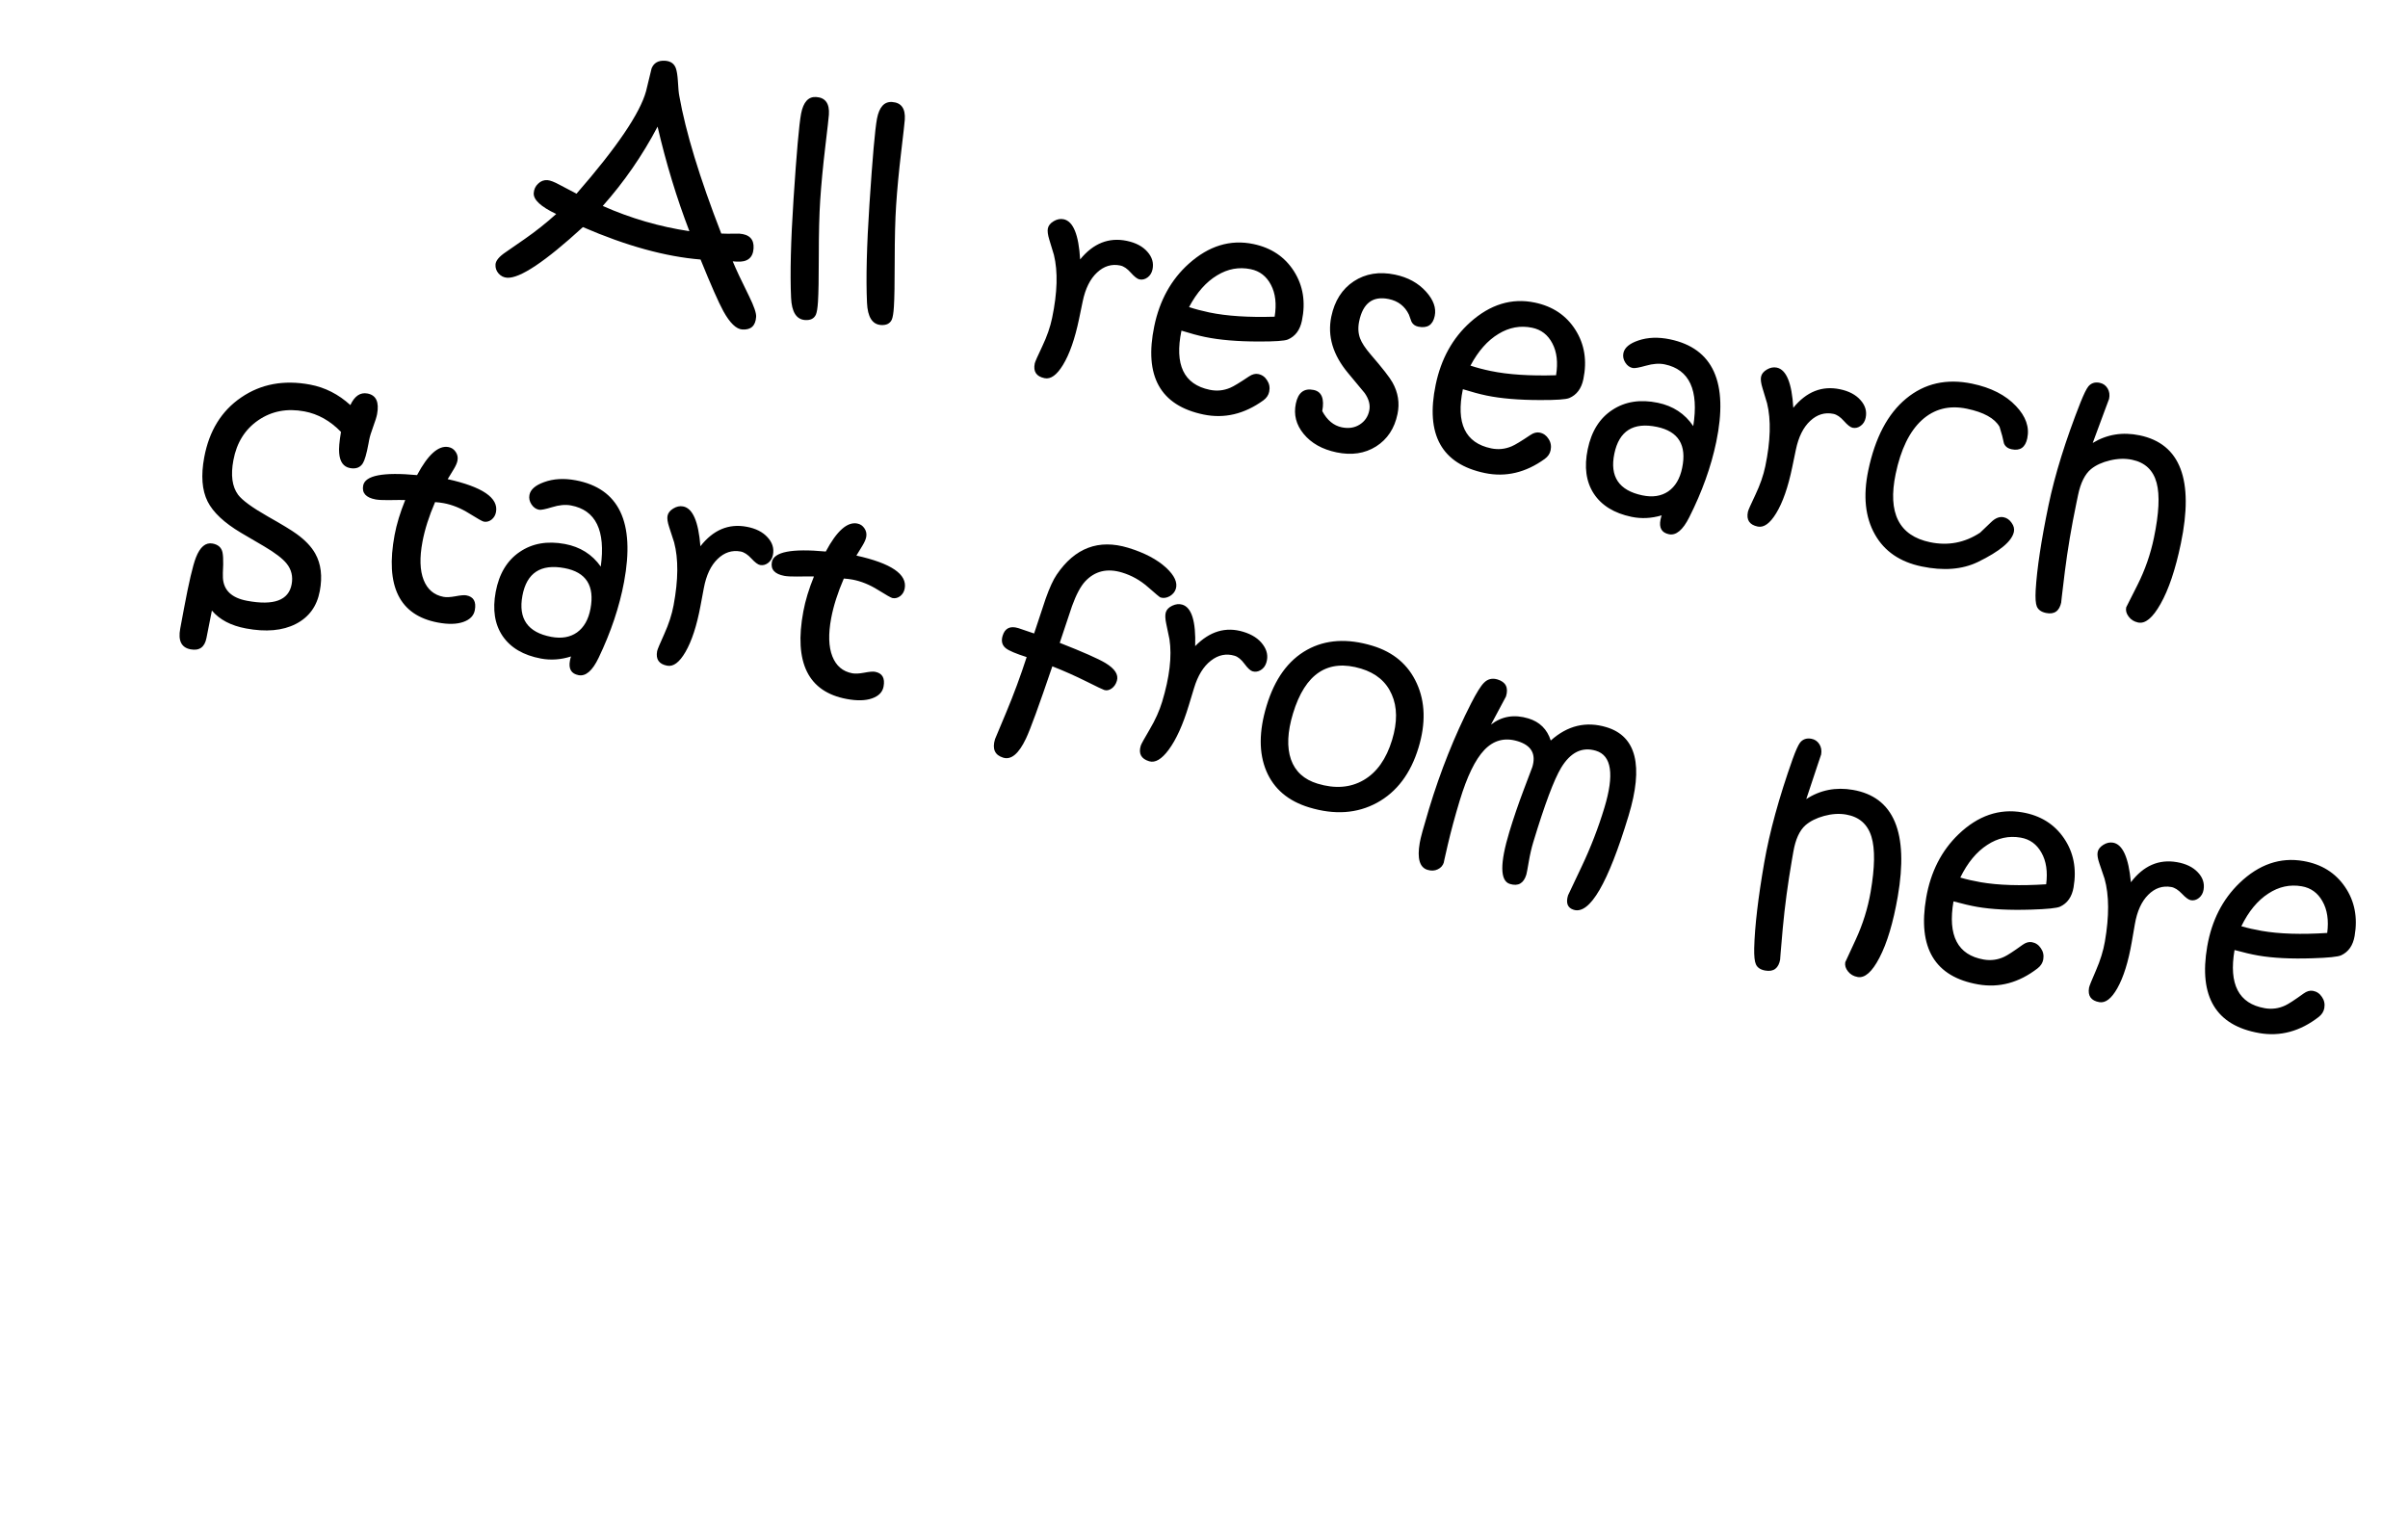 <svg width="119" height="75" viewBox="0 0 119 75" fill="none" xmlns="http://www.w3.org/2000/svg">
<path d="M37.367 15.656C37.338 16.102 37.11 16.311 36.682 16.283C36.382 16.263 36.071 15.962 35.748 15.379C35.512 14.948 35.136 14.096 34.621 12.825C32.886 12.683 30.948 12.15 28.807 11.223C26.941 12.932 25.692 13.766 25.06 13.725C24.896 13.714 24.757 13.645 24.642 13.519C24.527 13.388 24.476 13.239 24.487 13.07C24.499 12.884 24.665 12.682 24.985 12.466C25.301 12.245 25.617 12.026 25.933 11.809C26.474 11.433 26.991 11.022 27.487 10.575C26.725 10.214 26.355 9.87 26.376 9.543C26.388 9.357 26.46 9.201 26.592 9.078C26.724 8.949 26.876 8.891 27.049 8.902C27.189 8.911 27.392 8.989 27.657 9.134C28.124 9.384 28.403 9.53 28.491 9.572C30.482 7.287 31.627 5.599 31.927 4.509C32.016 4.136 32.106 3.761 32.2 3.383C32.309 3.107 32.532 2.98 32.869 3.002C33.146 3.021 33.325 3.149 33.405 3.387C33.451 3.527 33.483 3.737 33.501 4.017C33.519 4.36 33.542 4.602 33.57 4.74C33.886 6.529 34.578 8.796 35.644 11.542C35.853 11.552 36.057 11.553 36.253 11.548C36.436 11.546 36.528 11.546 36.528 11.546C37.032 11.579 37.27 11.823 37.24 12.277C37.209 12.746 36.932 12.963 36.409 12.929L36.211 12.916C36.365 13.291 36.635 13.868 37.023 14.647C37.264 15.138 37.379 15.475 37.367 15.656ZM34.069 11.425C33.441 9.79 32.917 8.068 32.497 6.259C31.746 7.685 30.843 8.991 29.787 10.178C31.167 10.789 32.595 11.205 34.069 11.425ZM40.423 14.919C40.403 15.228 40.368 15.438 40.32 15.549C40.23 15.744 40.053 15.833 39.789 15.816C39.357 15.787 39.125 15.42 39.094 14.715C39.04 13.524 39.08 11.901 39.215 9.845C39.366 7.549 39.49 6.139 39.589 5.615C39.7 5.043 39.948 4.769 40.335 4.794C40.789 4.824 40.999 5.114 40.963 5.665C40.954 5.801 40.893 6.343 40.78 7.29C40.668 8.232 40.586 9.104 40.533 9.904C40.487 10.605 40.464 11.514 40.464 12.633C40.464 13.748 40.45 14.509 40.423 14.919ZM44.175 15.165C44.155 15.474 44.12 15.684 44.072 15.795C43.981 15.99 43.804 16.079 43.541 16.062C43.108 16.034 42.877 15.667 42.846 14.961C42.791 13.77 42.832 12.147 42.967 10.091C43.118 7.795 43.242 6.385 43.34 5.862C43.451 5.289 43.7 5.015 44.086 5.041C44.541 5.071 44.75 5.361 44.714 5.911C44.705 6.047 44.645 6.589 44.532 7.536C44.42 8.479 44.338 9.35 44.285 10.151C44.239 10.851 44.216 11.761 44.215 12.88C44.215 13.994 44.202 14.756 44.175 15.165Z" fill="black"/>
<path d="M93.784 44.31C93.561 45.594 93.26 46.601 92.879 47.331C92.518 48.027 92.16 48.344 91.806 48.283C91.603 48.248 91.444 48.156 91.326 48.006C91.208 47.86 91.163 47.709 91.19 47.552C91.19 47.552 91.363 47.177 91.71 46.428C92.058 45.674 92.303 44.891 92.444 44.078C92.654 42.861 92.668 41.953 92.485 41.352C92.297 40.732 91.879 40.366 91.233 40.254C90.891 40.195 90.529 40.218 90.145 40.322C89.762 40.427 89.453 40.582 89.219 40.786C88.928 41.046 88.731 41.481 88.625 42.092L88.55 42.523C88.352 43.668 88.202 44.787 88.101 45.879C88.005 46.968 87.963 47.477 87.975 47.405C87.898 47.849 87.653 48.036 87.24 47.964C87.002 47.923 86.847 47.82 86.774 47.654C86.71 47.514 86.682 47.248 86.69 46.856C86.718 45.783 86.883 44.378 87.184 42.64C87.448 41.118 87.918 39.405 88.594 37.501C88.744 37.087 88.865 36.821 88.954 36.703C89.09 36.532 89.275 36.467 89.508 36.507C89.679 36.537 89.812 36.625 89.907 36.771C90.002 36.917 90.032 37.088 89.998 37.286C90 37.277 89.754 38.011 89.263 39.49C89.951 39.04 90.72 38.889 91.568 39.035C93.594 39.386 94.332 41.144 93.784 44.31ZM102.473 43.851C102.392 44.318 102.171 44.636 101.808 44.805C101.648 44.879 101.17 44.928 100.375 44.952C99.319 44.986 98.431 44.941 97.713 44.817C97.385 44.76 96.994 44.669 96.539 44.544C96.246 46.237 96.744 47.195 98.033 47.419C98.387 47.48 98.726 47.435 99.048 47.282C99.209 47.208 99.509 47.013 99.948 46.696C100.107 46.58 100.26 46.535 100.408 46.56C100.597 46.593 100.746 46.693 100.856 46.86C100.971 47.023 101.011 47.208 100.975 47.415C100.945 47.585 100.853 47.731 100.698 47.852C99.779 48.563 98.802 48.828 97.764 48.649C95.618 48.277 94.76 46.849 95.189 44.366C95.411 43.087 95.944 42.041 96.787 41.23C97.747 40.309 98.799 39.948 99.944 40.146C100.838 40.301 101.522 40.727 101.998 41.424C102.474 42.122 102.632 42.931 102.473 43.851ZM101.119 43.7C101.2 43.071 101.121 42.549 100.883 42.133C100.65 41.718 100.309 41.472 99.86 41.394C99.276 41.293 98.726 41.413 98.209 41.753C97.678 42.096 97.233 42.634 96.875 43.368C97.187 43.459 97.523 43.535 97.882 43.598C98.754 43.748 99.832 43.783 101.119 43.7ZM108.897 43.972C108.868 44.142 108.791 44.277 108.668 44.376C108.544 44.475 108.411 44.512 108.267 44.487C108.159 44.468 108.013 44.362 107.829 44.168C107.646 43.975 107.468 43.863 107.298 43.834C106.871 43.76 106.493 43.888 106.162 44.22C105.833 44.547 105.613 45.029 105.503 45.666L105.35 46.549C105.18 47.532 104.941 48.296 104.634 48.839C104.347 49.349 104.051 49.578 103.745 49.525C103.337 49.454 103.167 49.217 103.237 48.812C103.251 48.731 103.366 48.446 103.58 47.956C103.795 47.461 103.942 46.987 104.02 46.534C104.238 45.276 104.233 44.239 104.004 43.423C103.999 43.399 103.915 43.151 103.751 42.678C103.668 42.437 103.638 42.252 103.661 42.121C103.685 41.978 103.778 41.855 103.939 41.753C104.1 41.652 104.262 41.615 104.423 41.643C104.899 41.725 105.193 42.378 105.306 43.599C105.928 42.782 106.686 42.451 107.58 42.606C108.029 42.684 108.374 42.852 108.616 43.111C108.859 43.366 108.952 43.653 108.897 43.972ZM116.362 46.256C116.281 46.723 116.06 47.041 115.697 47.21C115.537 47.284 115.059 47.333 114.264 47.357C113.208 47.391 112.321 47.346 111.602 47.222C111.274 47.165 110.883 47.074 110.428 46.949C110.135 48.642 110.633 49.6 111.922 49.824C112.276 49.885 112.615 49.84 112.937 49.687C113.098 49.613 113.398 49.418 113.837 49.101C113.996 48.985 114.149 48.94 114.297 48.965C114.486 48.998 114.635 49.098 114.745 49.265C114.86 49.428 114.9 49.613 114.864 49.82C114.834 49.99 114.742 50.136 114.587 50.257C113.668 50.968 112.69 51.233 111.653 51.054C109.507 50.682 108.649 49.254 109.078 46.771C109.3 45.491 109.833 44.446 110.676 43.635C111.636 42.714 112.688 42.352 113.833 42.551C114.727 42.706 115.411 43.132 115.887 43.829C116.363 44.527 116.521 45.336 116.362 46.256ZM115.008 46.105C115.089 45.476 115.01 44.954 114.772 44.538C114.539 44.123 114.198 43.877 113.749 43.799C113.165 43.698 112.615 43.818 112.098 44.158C111.567 44.501 111.122 45.039 110.764 45.773C111.076 45.864 111.412 45.94 111.772 46.003C112.643 46.154 113.721 46.188 115.008 46.105Z" fill="black"/>
<path d="M56.956 13.313C56.92 13.482 56.839 13.615 56.713 13.709C56.586 13.804 56.451 13.836 56.308 13.807C56.201 13.784 56.059 13.673 55.882 13.474C55.705 13.274 55.531 13.156 55.362 13.121C54.938 13.033 54.555 13.149 54.214 13.469C53.874 13.784 53.638 14.259 53.506 14.892L53.324 15.769C53.12 16.746 52.856 17.501 52.531 18.034C52.227 18.534 51.923 18.753 51.62 18.689C51.214 18.605 51.053 18.362 51.136 17.96C51.153 17.88 51.276 17.599 51.507 17.116C51.739 16.629 51.902 16.16 51.995 15.709C52.255 14.46 52.285 13.424 52.084 12.6C52.08 12.575 52.004 12.325 51.856 11.847C51.781 11.603 51.757 11.417 51.784 11.287C51.814 11.145 51.911 11.025 52.075 10.929C52.239 10.833 52.402 10.802 52.563 10.835C53.036 10.933 53.307 11.595 53.379 12.82C54.028 12.024 54.797 11.719 55.685 11.903C56.131 11.996 56.471 12.176 56.704 12.444C56.938 12.706 57.022 12.996 56.956 13.313ZM64.339 15.848C64.243 16.312 64.011 16.622 63.643 16.778C63.48 16.846 63.001 16.879 62.205 16.877C61.149 16.876 60.263 16.801 59.55 16.652C59.224 16.585 58.836 16.481 58.386 16.34C58.036 18.023 58.501 18.997 59.781 19.263C60.134 19.337 60.474 19.303 60.801 19.161C60.964 19.093 61.27 18.907 61.72 18.605C61.882 18.495 62.037 18.455 62.184 18.485C62.372 18.524 62.518 18.629 62.622 18.8C62.731 18.967 62.765 19.153 62.722 19.358C62.687 19.528 62.59 19.671 62.431 19.787C61.489 20.466 60.502 20.698 59.472 20.484C57.339 20.04 56.529 18.584 57.043 16.117C57.307 14.845 57.875 13.818 58.745 13.036C59.735 12.148 60.799 11.822 61.937 12.059C62.824 12.244 63.494 12.693 63.947 13.406C64.399 14.119 64.53 14.933 64.339 15.848ZM62.991 15.651C63.093 15.025 63.032 14.5 62.809 14.077C62.589 13.654 62.257 13.396 61.81 13.303C61.23 13.183 60.676 13.284 60.148 13.607C59.606 13.932 59.143 14.455 58.761 15.176C59.07 15.277 59.403 15.365 59.76 15.44C60.626 15.62 61.703 15.69 62.991 15.651ZM70.902 15.614C70.809 16.06 70.538 16.236 70.087 16.143C69.931 16.11 69.82 16.029 69.754 15.899C69.713 15.783 69.67 15.665 69.625 15.544C69.423 15.129 69.092 14.874 68.632 14.779C67.843 14.614 67.355 14.981 67.168 15.877C67.103 16.19 67.119 16.472 67.215 16.725C67.296 16.942 67.467 17.203 67.729 17.509C68.322 18.196 68.684 18.66 68.815 18.901C69.094 19.397 69.176 19.917 69.063 20.461C68.915 21.175 68.561 21.709 68.004 22.063C67.447 22.413 66.796 22.51 66.051 22.355C65.341 22.207 64.797 21.901 64.419 21.436C64.052 20.987 63.925 20.491 64.038 19.946C64.152 19.398 64.446 19.172 64.919 19.271C65.316 19.353 65.458 19.702 65.344 20.316C65.585 20.766 65.907 21.033 66.308 21.117C66.643 21.186 66.936 21.143 67.187 20.986C67.444 20.825 67.604 20.593 67.667 20.29C67.725 20.013 67.65 19.725 67.442 19.426C67.439 19.416 67.166 19.087 66.621 18.438C65.868 17.537 65.592 16.606 65.791 15.647C65.954 14.866 66.324 14.284 66.902 13.902C67.484 13.52 68.163 13.41 68.939 13.572C69.577 13.704 70.089 13.986 70.475 14.415C70.841 14.822 70.984 15.221 70.902 15.614ZM78.247 18.741C78.15 19.205 77.918 19.515 77.55 19.671C77.387 19.74 76.908 19.773 76.112 19.77C75.056 19.769 74.171 19.694 73.457 19.546C73.131 19.478 72.743 19.374 72.293 19.234C71.943 20.916 72.408 21.89 73.689 22.157C74.041 22.23 74.381 22.196 74.708 22.055C74.872 21.986 75.178 21.801 75.627 21.499C75.79 21.388 75.945 21.348 76.092 21.379C76.279 21.418 76.425 21.523 76.529 21.693C76.639 21.86 76.672 22.047 76.629 22.252C76.594 22.421 76.497 22.564 76.338 22.68C75.396 23.359 74.41 23.591 73.379 23.377C71.246 22.933 70.436 21.478 70.95 19.01C71.214 17.739 71.782 16.712 72.652 15.929C73.642 15.041 74.706 14.716 75.844 14.952C76.732 15.137 77.402 15.586 77.854 16.299C78.306 17.012 78.437 17.826 78.247 18.741ZM76.898 18.544C77 17.918 76.939 17.394 76.716 16.97C76.496 16.547 76.164 16.29 75.718 16.197C75.138 16.076 74.584 16.177 74.055 16.5C73.513 16.825 73.051 17.348 72.668 18.069C72.977 18.171 73.31 18.259 73.667 18.333C74.533 18.513 75.61 18.583 76.898 18.544ZM84.815 21.839C84.56 23.061 84.116 24.303 83.481 25.562C83.164 26.195 82.829 26.474 82.476 26.401C82.115 26.326 81.977 26.083 82.062 25.672C82.082 25.578 82.101 25.51 82.119 25.468C81.613 25.618 81.116 25.643 80.63 25.542C79.769 25.363 79.146 24.979 78.761 24.392C78.38 23.805 78.281 23.075 78.463 22.2C78.647 21.312 79.054 20.664 79.684 20.255C80.315 19.841 81.063 19.725 81.928 19.905C82.683 20.062 83.266 20.446 83.678 21.058C83.96 19.278 83.49 18.261 82.268 18.006C81.995 17.95 81.686 17.972 81.339 18.072C80.998 18.168 80.781 18.207 80.687 18.187C80.535 18.156 80.412 18.065 80.318 17.915C80.223 17.765 80.193 17.61 80.226 17.449C80.282 17.181 80.527 16.974 80.963 16.827C81.429 16.668 81.95 16.649 82.525 16.768C84.662 17.213 85.425 18.903 84.815 21.839ZM83.129 23.129C83.365 21.996 82.949 21.318 81.883 21.096C80.714 20.853 80.013 21.294 79.779 22.418C79.543 23.552 80.005 24.239 81.165 24.48C81.669 24.585 82.095 24.52 82.442 24.285C82.789 24.045 83.019 23.66 83.129 23.129ZM92.199 20.645C92.164 20.815 92.083 20.947 91.956 21.041C91.829 21.136 91.695 21.169 91.552 21.139C91.445 21.117 91.302 21.006 91.125 20.806C90.948 20.606 90.775 20.488 90.605 20.453C90.181 20.365 89.799 20.481 89.457 20.801C89.117 21.117 88.881 21.591 88.749 22.225L88.567 23.101C88.364 24.078 88.1 24.834 87.775 25.366C87.47 25.866 87.167 26.085 86.863 26.022C86.457 25.937 86.296 25.694 86.379 25.293C86.396 25.212 86.52 24.931 86.751 24.448C86.982 23.961 87.145 23.492 87.239 23.042C87.499 21.792 87.528 20.756 87.327 19.932C87.323 19.908 87.247 19.657 87.1 19.179C87.025 18.936 87.001 18.749 87.028 18.62C87.057 18.477 87.154 18.358 87.319 18.261C87.483 18.165 87.645 18.134 87.806 18.167C88.279 18.266 88.551 18.927 88.622 20.152C89.272 19.357 90.04 19.051 90.928 19.236C91.374 19.328 91.714 19.509 91.947 19.776C92.181 20.039 92.265 20.328 92.199 20.645ZM99.524 26.282C99.427 26.746 98.833 27.243 97.74 27.775C96.969 28.145 96.044 28.218 94.964 27.993C93.894 27.771 93.124 27.243 92.655 26.41C92.175 25.56 92.066 24.509 92.326 23.255C92.663 21.636 93.287 20.45 94.197 19.699C95.109 18.944 96.195 18.698 97.458 18.96C98.395 19.155 99.119 19.525 99.629 20.069C100.114 20.579 100.3 21.109 100.186 21.657C100.092 22.108 99.835 22.29 99.416 22.203C99.22 22.162 99.091 22.063 99.031 21.906C98.991 21.693 98.92 21.422 98.816 21.093C98.573 20.67 98.035 20.372 97.201 20.198C96.331 20.017 95.588 20.205 94.975 20.762C94.365 21.319 93.934 22.207 93.68 23.425C93.279 25.353 93.846 26.476 95.381 26.795C96.269 26.98 97.093 26.823 97.853 26.325C97.858 26.322 98.038 26.15 98.393 25.809C98.604 25.602 98.812 25.519 99.017 25.562C99.178 25.595 99.31 25.688 99.413 25.84C99.518 25.987 99.555 26.134 99.524 26.282ZM107.775 26.86C107.51 28.136 107.175 29.133 106.769 29.849C106.385 30.532 106.017 30.837 105.664 30.764C105.464 30.722 105.307 30.625 105.195 30.471C105.081 30.322 105.041 30.169 105.074 30.013C105.074 30.013 105.26 29.644 105.632 28.907C106.005 28.165 106.275 27.391 106.443 26.583C106.695 25.374 106.74 24.466 106.577 23.86C106.409 23.234 106.004 22.854 105.362 22.72C105.023 22.65 104.66 22.66 104.273 22.752C103.886 22.844 103.572 22.988 103.331 23.185C103.033 23.434 102.82 23.863 102.694 24.469L102.605 24.898C102.368 26.035 102.181 27.149 102.043 28.237C101.91 29.322 101.851 29.829 101.866 29.757C101.774 30.199 101.523 30.377 101.112 30.292C100.876 30.243 100.724 30.134 100.656 29.967C100.598 29.824 100.579 29.557 100.6 29.166C100.664 28.095 100.876 26.696 101.235 24.969C101.55 23.456 102.077 21.76 102.818 19.88C102.982 19.472 103.111 19.21 103.205 19.095C103.346 18.928 103.533 18.87 103.765 18.918C103.935 18.953 104.064 19.045 104.154 19.194C104.244 19.343 104.269 19.516 104.228 19.712C104.23 19.704 103.96 20.43 103.419 21.89C104.122 21.464 104.895 21.338 105.739 21.514C107.751 21.933 108.43 23.715 107.775 26.86Z" fill="black"/>
<path d="M58.108 29.099C58.061 29.251 57.96 29.373 57.804 29.464C57.649 29.55 57.498 29.571 57.35 29.526C57.315 29.516 57.107 29.343 56.728 29.009C56.348 28.675 55.922 28.437 55.451 28.294C54.714 28.071 54.106 28.218 53.625 28.734C53.399 28.98 53.183 29.386 52.978 29.952C52.776 30.557 52.573 31.163 52.371 31.768C53.528 32.223 54.282 32.556 54.632 32.767C55.099 33.051 55.286 33.344 55.195 33.645C55.144 33.815 55.055 33.943 54.929 34.029C54.809 34.111 54.69 34.135 54.572 34.099C54.502 34.078 54.215 33.941 53.711 33.688C53.123 33.396 52.554 33.143 52.005 32.929C51.345 34.872 50.911 36.062 50.702 36.498C50.347 37.248 49.973 37.563 49.58 37.444C49.161 37.317 49.026 37.012 49.172 36.528C49.172 36.528 49.353 36.094 49.716 35.228C50.093 34.328 50.433 33.41 50.736 32.473C50.206 32.303 49.867 32.16 49.716 32.043C49.523 31.894 49.467 31.686 49.548 31.42C49.661 31.045 49.919 30.918 50.32 31.04L50.346 31.048L51.104 31.306C51.297 30.731 51.487 30.158 51.675 29.586C51.866 29.049 52.047 28.654 52.219 28.401C53.117 27.073 54.294 26.629 55.751 27.07C56.557 27.315 57.186 27.646 57.636 28.063C58.044 28.444 58.201 28.789 58.108 29.099ZM62.583 32.74C62.533 32.906 62.441 33.03 62.306 33.113C62.171 33.196 62.034 33.216 61.895 33.174C61.79 33.142 61.658 33.019 61.499 32.804C61.341 32.59 61.178 32.457 61.013 32.407C60.598 32.282 60.207 32.363 59.839 32.651C59.472 32.935 59.194 33.387 59.007 34.007L58.747 34.864C58.458 35.819 58.128 36.547 57.757 37.049C57.409 37.52 57.087 37.711 56.791 37.621C56.394 37.501 56.255 37.244 56.374 36.852C56.398 36.773 56.546 36.504 56.818 36.044C57.093 35.579 57.296 35.127 57.43 34.686C57.8 33.465 57.921 32.435 57.794 31.596C57.792 31.572 57.739 31.315 57.634 30.827C57.581 30.577 57.574 30.389 57.612 30.263C57.654 30.123 57.762 30.013 57.934 29.932C58.106 29.851 58.271 29.834 58.428 29.881C58.89 30.021 59.102 30.705 59.064 31.931C59.782 31.196 60.575 30.96 61.443 31.223C61.879 31.355 62.201 31.565 62.409 31.852C62.619 32.134 62.677 32.43 62.583 32.74ZM70.102 36.946C69.713 38.228 69.029 39.137 68.047 39.673C67.067 40.205 65.951 40.281 64.7 39.902C63.661 39.588 62.955 38.988 62.58 38.103C62.207 37.214 62.211 36.139 62.593 34.878C62.994 33.552 63.661 32.631 64.594 32.113C65.51 31.605 66.587 31.538 67.826 31.913C68.864 32.228 69.594 32.846 70.014 33.769C70.435 34.692 70.464 35.75 70.102 36.946ZM68.796 36.564C69.061 35.688 69.055 34.938 68.777 34.316C68.505 33.69 68 33.266 67.263 33.043C65.618 32.545 64.497 33.284 63.898 35.26C63.622 36.171 63.589 36.928 63.797 37.529C64.007 38.126 64.445 38.525 65.112 38.727C65.976 38.989 66.734 38.93 67.387 38.552C68.04 38.173 68.509 37.511 68.796 36.564ZM80.482 40.311C79.47 43.652 78.567 45.202 77.774 44.962C77.468 44.869 77.374 44.631 77.49 44.247C77.491 44.243 77.716 43.768 78.164 42.823C78.614 41.873 78.988 40.906 79.286 39.92C79.784 38.276 79.645 37.336 78.869 37.101C78.188 36.895 77.616 37.174 77.151 37.938C76.797 38.526 76.337 39.753 75.772 41.62C75.684 41.908 75.61 42.233 75.548 42.595C75.487 42.953 75.447 43.162 75.429 43.223C75.298 43.655 75.028 43.809 74.618 43.684C74.125 43.535 74.117 42.673 74.594 41.099C74.795 40.436 75.028 39.752 75.294 39.047C75.566 38.338 75.709 37.958 75.725 37.906C75.921 37.26 75.678 36.834 74.998 36.628C74.361 36.435 73.812 36.581 73.351 37.065C72.904 37.535 72.499 38.369 72.136 39.569C71.902 40.341 71.706 41.067 71.547 41.748C71.39 42.424 71.328 42.709 71.359 42.605C71.309 42.77 71.206 42.889 71.051 42.961C70.9 43.035 70.731 43.043 70.544 42.986C70.156 42.869 70.028 42.425 70.161 41.656C70.195 41.433 70.348 40.875 70.618 39.98C71.185 38.109 71.879 36.369 72.699 34.761C72.969 34.233 73.181 33.893 73.337 33.74C73.522 33.553 73.746 33.499 74.007 33.578C74.417 33.703 74.556 33.983 74.424 34.419C74.424 34.419 74.177 34.882 73.682 35.809C74.217 35.394 74.833 35.293 75.531 35.504C76.089 35.673 76.458 36.037 76.636 36.596C77.466 35.852 78.385 35.633 79.392 35.938C80.867 36.385 81.23 37.842 80.482 40.311Z" fill="black"/>
<path d="M18.635 20.467C18.611 20.597 18.547 20.803 18.443 21.085C18.339 21.367 18.274 21.582 18.246 21.73L18.207 21.938C18.116 22.426 18.024 22.745 17.931 22.895C17.798 23.107 17.587 23.185 17.296 23.131C16.973 23.07 16.795 22.821 16.761 22.384C16.74 22.171 16.77 21.825 16.851 21.344C16.318 20.794 15.716 20.457 15.044 20.331C14.184 20.17 13.424 20.316 12.765 20.767C12.106 21.219 11.695 21.877 11.534 22.742C11.395 23.481 11.472 24.049 11.764 24.447C11.968 24.721 12.457 25.079 13.232 25.521C13.932 25.916 14.407 26.204 14.656 26.386C15.081 26.692 15.389 27.016 15.58 27.358C15.865 27.866 15.94 28.483 15.804 29.208C15.664 29.961 15.268 30.503 14.617 30.836C13.966 31.169 13.145 31.242 12.155 31.057C11.412 30.918 10.85 30.623 10.471 30.172L10.202 31.534C10.113 31.985 9.851 32.17 9.417 32.089C8.965 32.004 8.794 31.662 8.907 31.062L9.089 30.087C9.331 28.793 9.528 27.949 9.681 27.555C9.886 27.028 10.161 26.797 10.506 26.861C10.779 26.912 10.942 27.056 10.995 27.294C11.024 27.438 11.035 27.637 11.03 27.891C11.013 28.227 11.009 28.448 11.016 28.556C11.05 29.17 11.448 29.548 12.209 29.69C13.531 29.937 14.265 29.667 14.412 28.878C14.485 28.489 14.403 28.146 14.166 27.852C13.971 27.607 13.598 27.321 13.047 26.996L11.912 26.331C11.082 25.838 10.532 25.322 10.261 24.785C9.981 24.227 9.925 23.498 10.093 22.598C10.338 21.289 10.946 20.304 11.918 19.642C12.891 18.976 14.025 18.764 15.32 19.006C16.063 19.145 16.728 19.483 17.314 20.019C17.523 19.571 17.804 19.38 18.158 19.446C18.588 19.527 18.747 19.867 18.635 20.467ZM24.511 25.307C24.481 25.464 24.407 25.589 24.287 25.683C24.169 25.772 24.042 25.804 23.908 25.779C23.84 25.766 23.599 25.631 23.184 25.372C22.773 25.115 22.355 24.946 21.929 24.866C21.795 24.841 21.652 24.824 21.501 24.814C21.199 25.513 20.991 26.168 20.877 26.777C20.73 27.561 20.75 28.188 20.935 28.659C21.121 29.129 21.449 29.408 21.919 29.496C22.062 29.523 22.259 29.513 22.509 29.467C22.764 29.418 22.943 29.402 23.046 29.422C23.404 29.489 23.544 29.733 23.465 30.154C23.414 30.427 23.225 30.621 22.897 30.736C22.57 30.851 22.151 30.861 21.64 30.765C19.741 30.41 19.028 28.967 19.501 26.436C19.601 25.903 19.775 25.328 20.025 24.712C19.896 24.706 19.616 24.707 19.183 24.715C18.9 24.717 18.693 24.706 18.563 24.682C18.084 24.593 17.878 24.364 17.947 23.997C18.041 23.495 18.929 23.323 20.61 23.479C21.152 22.463 21.67 22.001 22.163 22.094C22.315 22.122 22.434 22.202 22.521 22.334C22.608 22.462 22.638 22.604 22.608 22.761C22.587 22.878 22.525 23.019 22.424 23.186C22.325 23.348 22.224 23.512 22.124 23.679C23.846 24.061 24.642 24.604 24.511 25.307ZM30.84 28.758C30.611 29.986 30.192 31.236 29.583 32.508C29.278 33.146 28.949 33.432 28.595 33.366C28.232 33.298 28.089 33.059 28.166 32.646C28.184 32.552 28.201 32.484 28.219 32.441C27.716 32.602 27.22 32.636 26.732 32.545C25.867 32.383 25.236 32.013 24.839 31.433C24.447 30.854 24.333 30.126 24.497 29.248C24.664 28.357 25.058 27.7 25.679 27.278C26.301 26.852 27.047 26.721 27.916 26.883C28.673 27.025 29.264 27.397 29.689 28C29.934 26.215 29.444 25.208 28.216 24.978C27.943 24.927 27.634 24.955 27.29 25.062C26.95 25.166 26.734 25.209 26.64 25.191C26.487 25.162 26.362 25.074 26.265 24.926C26.167 24.778 26.134 24.623 26.164 24.462C26.214 24.193 26.455 23.981 26.888 23.826C27.351 23.657 27.871 23.627 28.449 23.735C30.594 24.136 31.392 25.811 30.84 28.758ZM29.181 30.082C29.394 28.944 28.965 28.275 27.894 28.075C26.721 27.856 26.028 28.31 25.817 29.439C25.605 30.577 26.08 31.255 27.245 31.473C27.751 31.567 28.175 31.494 28.517 31.252C28.86 31.005 29.081 30.615 29.181 30.082ZM38.199 27.415C38.167 27.585 38.089 27.719 37.964 27.816C37.839 27.913 37.705 27.949 37.562 27.922C37.454 27.902 37.31 27.794 37.129 27.597C36.948 27.401 36.772 27.287 36.602 27.255C36.176 27.176 35.796 27.299 35.461 27.626C35.127 27.949 34.901 28.428 34.782 29.064L34.617 29.944C34.434 30.925 34.185 31.686 33.871 32.225C33.577 32.731 33.278 32.956 32.973 32.898C32.566 32.822 32.4 32.583 32.475 32.179C32.49 32.099 32.608 31.815 32.829 31.328C33.051 30.836 33.204 30.364 33.288 29.911C33.523 28.657 33.531 27.62 33.314 26.801C33.309 26.776 33.228 26.527 33.071 26.053C32.991 25.811 32.963 25.625 32.988 25.495C33.014 25.351 33.109 25.23 33.271 25.131C33.434 25.031 33.596 24.996 33.757 25.027C34.232 25.115 34.517 25.771 34.613 26.995C35.246 26.186 36.008 25.865 36.9 26.032C37.348 26.115 37.691 26.288 37.929 26.551C38.169 26.809 38.259 27.097 38.199 27.415ZM44.709 29.084C44.68 29.241 44.605 29.366 44.486 29.46C44.367 29.549 44.241 29.581 44.106 29.556C44.039 29.543 43.798 29.408 43.383 29.149C42.972 28.892 42.554 28.723 42.128 28.643C41.994 28.618 41.851 28.601 41.7 28.591C41.398 29.291 41.189 29.945 41.075 30.554C40.929 31.338 40.948 31.965 41.134 32.436C41.319 32.906 41.647 33.185 42.118 33.273C42.261 33.3 42.458 33.291 42.707 33.244C42.962 33.195 43.141 33.179 43.244 33.199C43.603 33.266 43.743 33.51 43.664 33.931C43.613 34.204 43.423 34.398 43.096 34.513C42.769 34.628 42.349 34.638 41.839 34.542C39.939 34.187 39.226 32.744 39.7 30.213C39.799 29.68 39.974 29.105 40.224 28.489C40.095 28.484 39.814 28.484 39.382 28.492C39.098 28.494 38.892 28.483 38.762 28.459C38.283 28.369 38.077 28.141 38.146 27.774C38.24 27.272 39.127 27.099 40.809 27.256C41.351 26.24 41.869 25.779 42.361 25.871C42.514 25.899 42.633 25.979 42.72 26.111C42.807 26.239 42.836 26.381 42.807 26.538C42.785 26.655 42.724 26.796 42.623 26.963C42.523 27.125 42.423 27.289 42.322 27.456C44.045 27.838 44.841 28.381 44.709 29.084Z" fill="black"/>
</svg>
